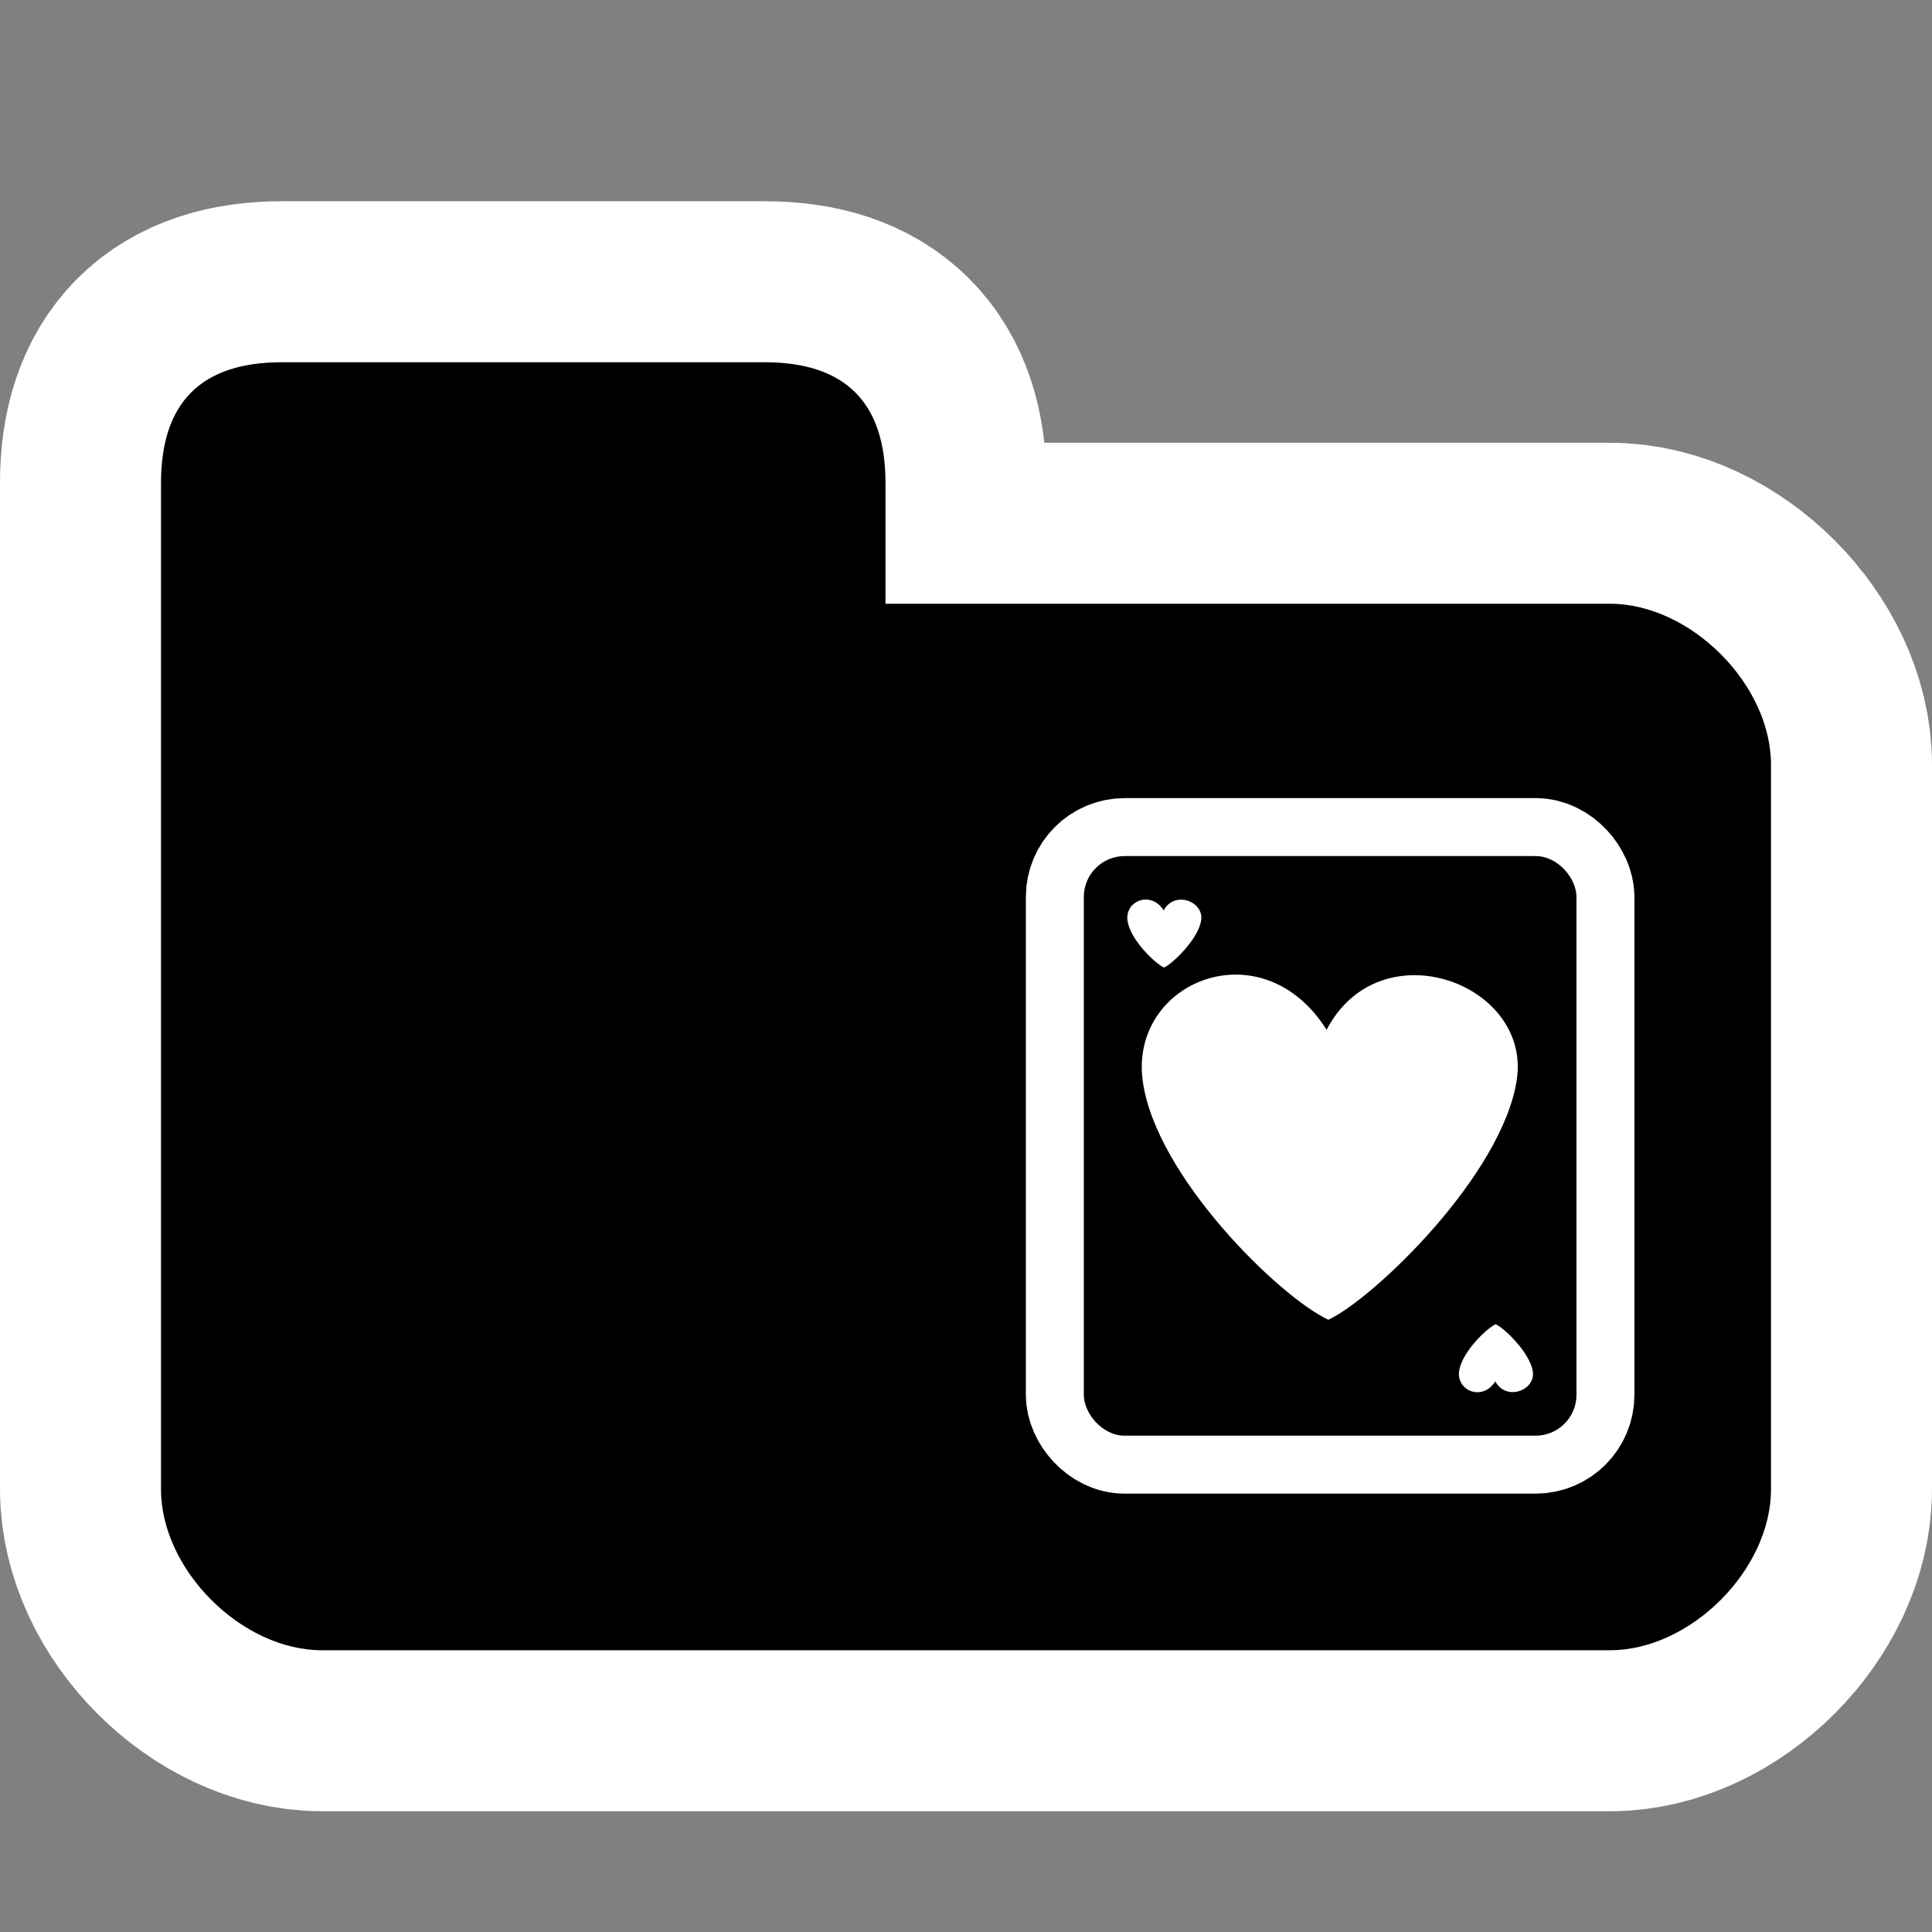 <?xml version="1.0" encoding="UTF-8" standalone="no"?>
<!-- Created with Inkscape (http://www.inkscape.org/) -->

<svg
   xmlns:dc="http://purl.org/dc/elements/1.1/"
   xmlns:cc="http://creativecommons.org/ns#"
   xmlns:rdf="http://www.w3.org/1999/02/22-rdf-syntax-ns#"
   xmlns:svg="http://www.w3.org/2000/svg"
   xmlns="http://www.w3.org/2000/svg"
   xmlns:sodipodi="http://sodipodi.sourceforge.net/DTD/sodipodi-0.dtd"
   xmlns:inkscape="http://www.inkscape.org/namespaces/inkscape"
   version="1.1"
   width="48"
   height="48"
   viewBox="0 0 48 48"
   id="svg1358"
   xml:space="preserve"
   inkscape:version="0.48.3.1 r9886"
   sodipodi:docname="folder-games.svg"><rect x="0" y="0" width="48" height="48" fill="#808080" stroke="none"/><sodipodi:namedview
   pagecolor="#ffffff"
   bordercolor="#666666"
   borderopacity="1"
   objecttolerance="10"
   gridtolerance="10"
   guidetolerance="10"
   inkscape:pageopacity="0"
   inkscape:pageshadow="2"
   inkscape:window-width="640"
   inkscape:window-height="480"
   id="namedview8"
   showgrid="false"
   inkscape:zoom="4.9166667"
   inkscape:cx="24"
   inkscape:cy="24"
   inkscape:window-x="0"
   inkscape:window-y="0"
   inkscape:window-maximized="0"
   inkscape:current-layer="svg1358" /><defs
   id="defs9" />
	<path
   inkscape:connector-curvature="0"
   style="stroke:#ffffff;stroke-width:8;stroke-miterlimit:4;stroke-opacity:1;stroke-dasharray:none"
   id="path3753"
   d="M 7,9 C 5,9 4,10 4,12 v 25 c 0,2 2,4 4,4 h 32 c 2,0 4,-2 4,-4 V 19 c 0,-2 -2,-4 -4,-4 H 22 v -3 c 0,-2 -1,-3 -3,-3 H 7 z" /><path
   d="M 7,9 C 5,9 4,10 4,12 v 25 c 0,2 2,4 4,4 h 32 c 2,0 4,-2 4,-4 V 19 c 0,-2 -2,-4 -4,-4 H 22 v -3 c 0,-2 -1,-3 -3,-3 H 7 z"
   id="path1365"
   style="stroke:none"
   inkscape:connector-curvature="0" /><rect
   width="51"
   height="51"
   x="-1.75"
   y="0.153"
   id="rect4762"
   style="fill:none" />
<g
   id="layer1"
   transform="matrix(0.36,0,0,0.36,24.407,19.829)"><rect
     id="rect3312"
     style="fill:none"
     height="48"
     width="48"
     y="0"
     x="0" /><rect
     id="rect4768"
     style="fill:#ffffff;fill-rule:evenodd;stroke:#ffffff;stroke-width:8"
     ry="2.82"
     height="40"
     width="34"
     y="4"
     x="7" /><rect
     id="rect4040"
     style="fill-rule:evenodd"
     ry="2.82"
     height="40"
     width="34"
     y="4"
     x="7" /><path
     inkscape:connector-curvature="0"
     id="path5496"
     sodipodi:nodetypes="czczc"
     style="fill:#ffffff;fill-rule:evenodd"
     d="M 23.755,15.99 C 27.441,8.93 37.893,12.77 36.881,19.436 35.878,26.04 27.003,34.531 23.881,36 20.548,34.468 11.941,26.092 11.064,19.499 10.151,12.642 19.295,8.909 23.755,15.99 z" /><path
     inkscape:connector-curvature="0"
     id="path6950"
     sodipodi:nodetypes="czczc"
     style="fill:#ffffff;fill-rule:evenodd"
     d="M 12.513,7.75 C 13.239,6.36 15.298,7.116 15.099,8.43 14.901,9.731 13.153,11.403 12.538,11.693 11.881,11.391 10.185,9.741 10.013,8.442 9.833,7.091 11.634,6.356 12.513,7.75 z" /><path
     inkscape:connector-curvature="0"
     id="path6952"
     sodipodi:nodetypes="czczc"
     style="fill:#ffffff;fill-rule:evenodd"
     d="m 35.401,40.249 c 0.726,1.391 2.785,0.635 2.585,-0.679 -0.197,-1.301 -1.946,-2.973 -2.561,-3.263 -0.656,0.302 -2.352,1.952 -2.525,3.251 -0.18,1.351 1.622,2.086 2.501,0.691 z" /></g></svg>